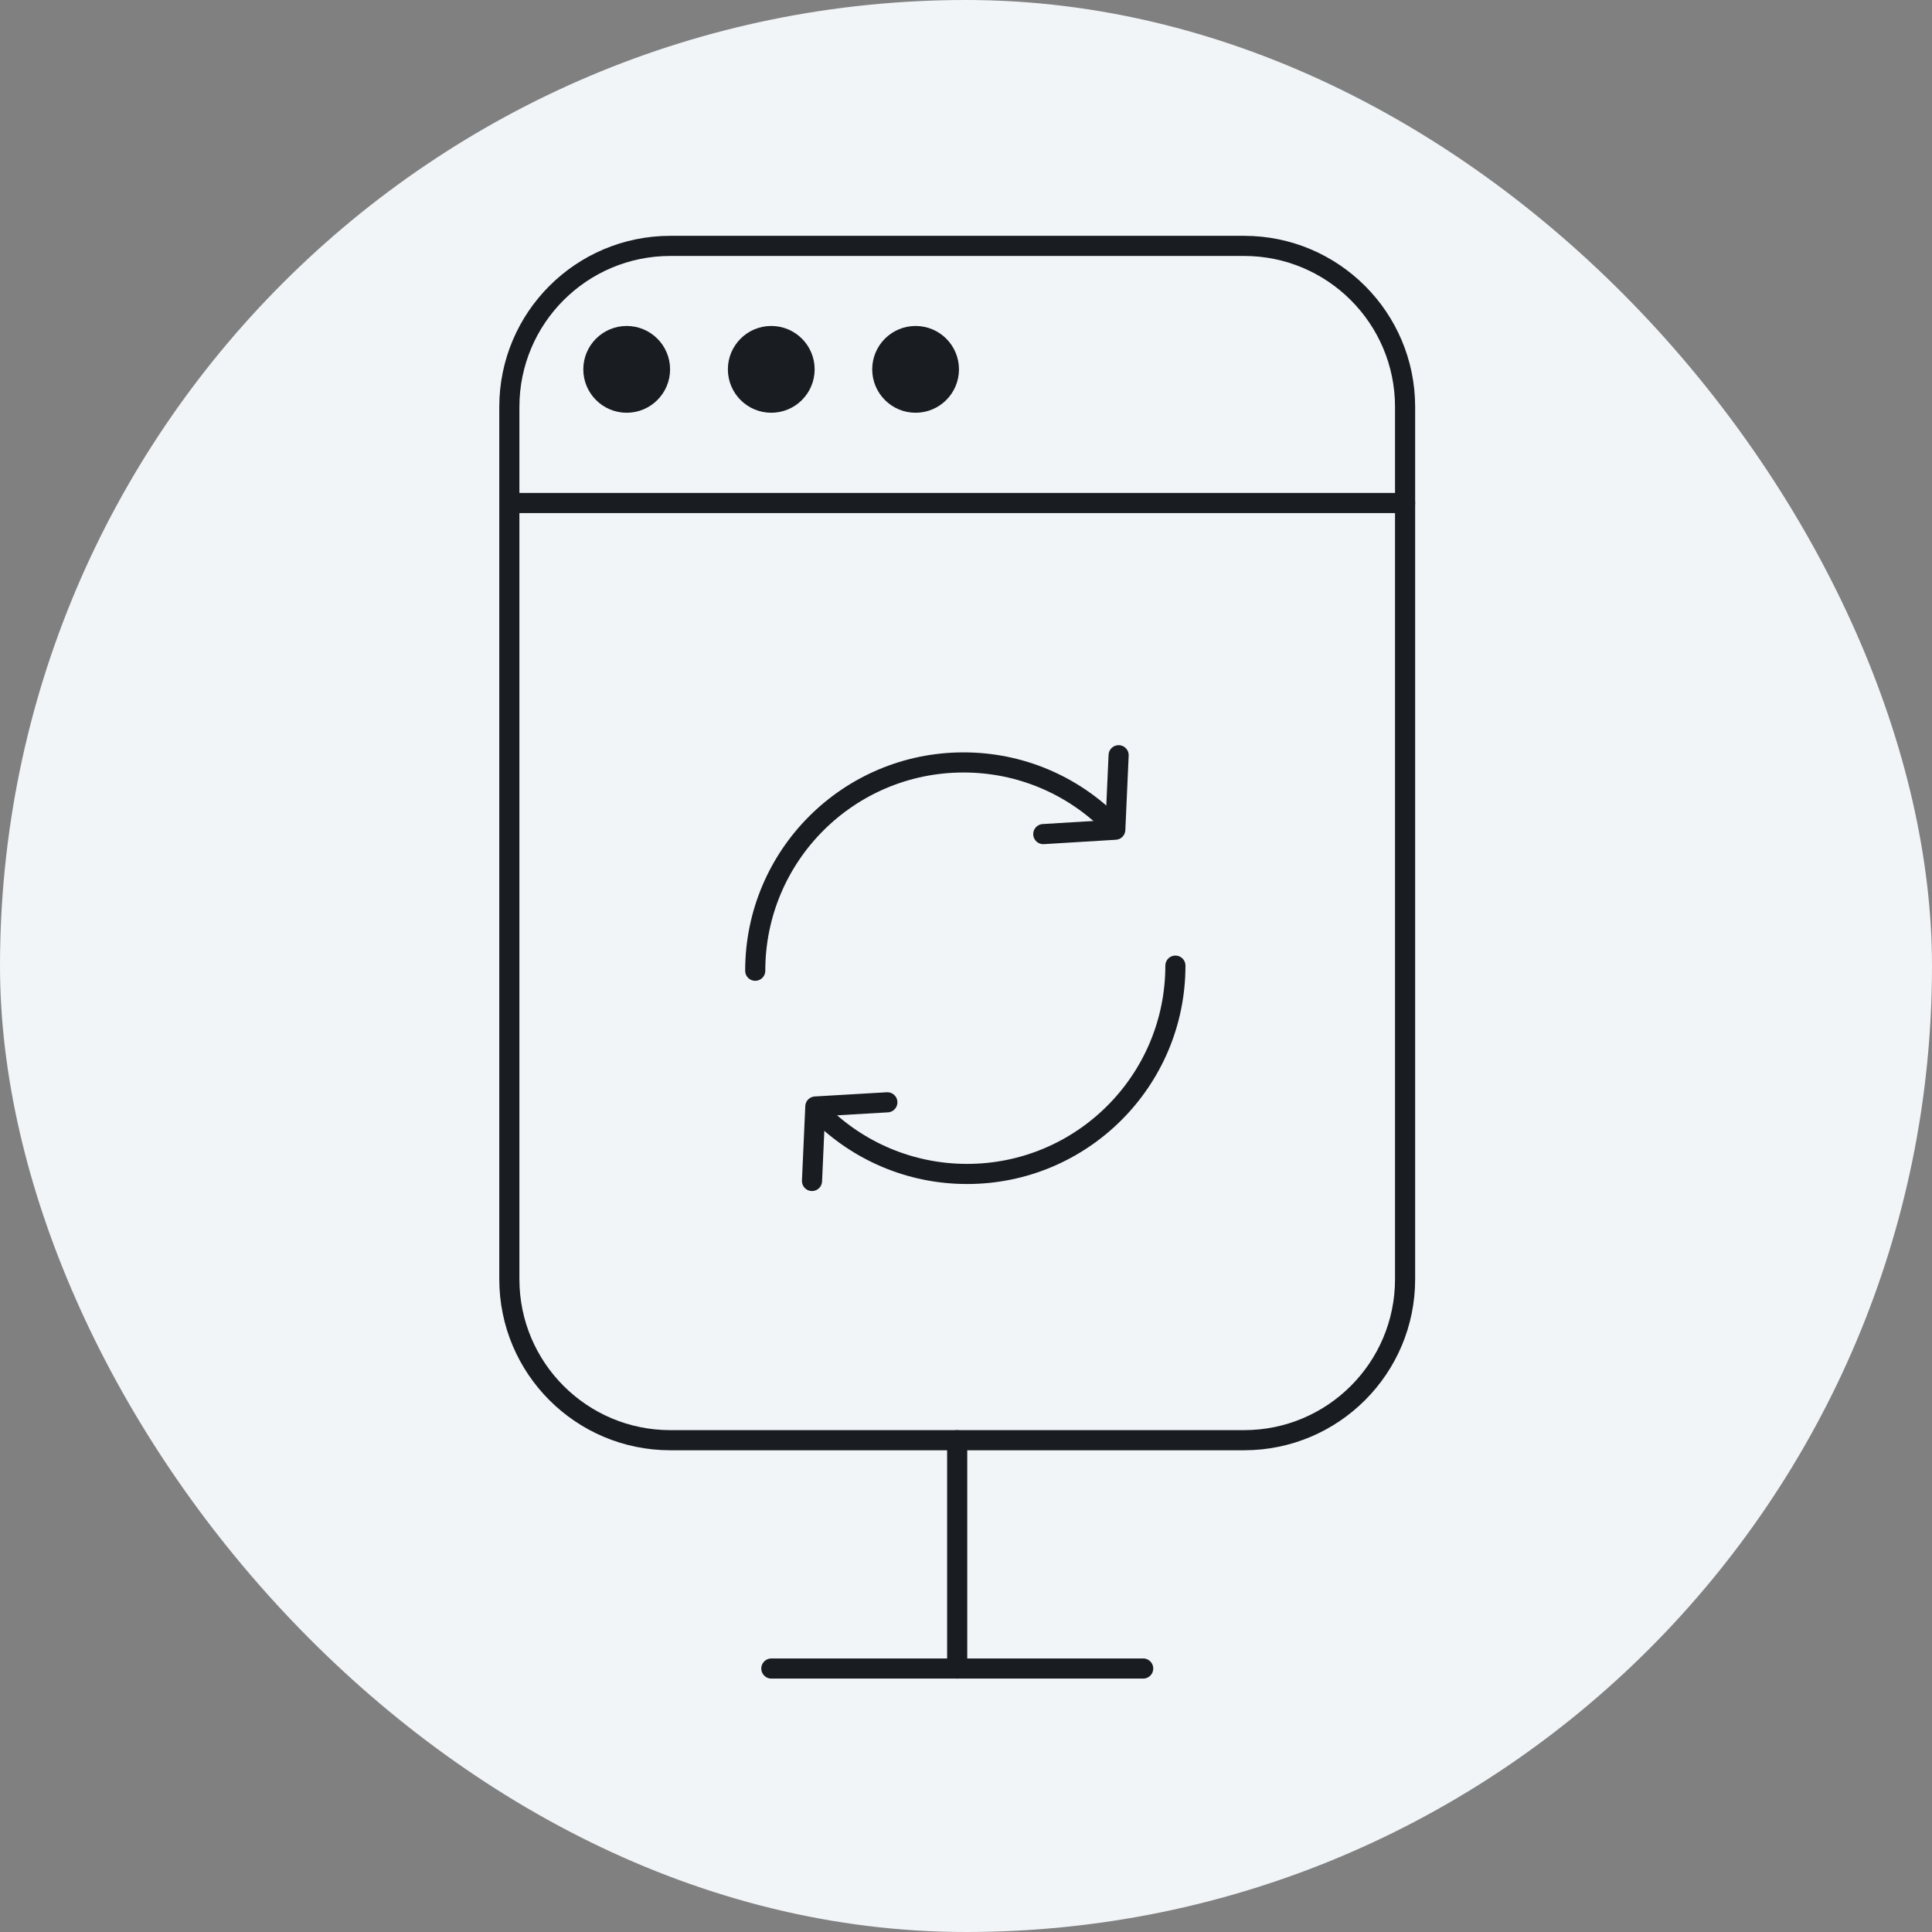 <svg width="96" height="96" viewBox="0 0 96 96" fill="none" xmlns="http://www.w3.org/2000/svg">
<rect x="0" y="0" width="96" height="96" fill="#808080" stroke="none"/>
<rect width="96" height="96" rx="48" fill="#F1F5F8"/>
<path d="M61.818 12.218H33.309C28.89 12.218 25.309 15.8 25.309 20.218V63.563C25.309 67.981 28.89 71.563 33.309 71.563H61.818C66.236 71.563 69.818 67.981 69.818 63.563V20.218C69.818 15.8 66.236 12.218 61.818 12.218Z" stroke="#191C20" stroke-linecap="round" stroke-linejoin="round"/>
<path d="M47.562 82.909V71.564" stroke="#191C20" stroke-linecap="round" stroke-linejoin="round"/>
<path d="M38.328 82.908H56.804" stroke="#191C20" stroke-linecap="round" stroke-linejoin="round"/>
<path d="M31.14 20.509C32.331 20.509 33.296 19.543 33.296 18.353C33.296 17.162 32.331 16.197 31.14 16.197C29.95 16.197 28.984 17.162 28.984 18.353C28.984 19.543 29.95 20.509 31.14 20.509Z" fill="#191C20"/>
<path d="M38.324 20.509C39.514 20.509 40.479 19.543 40.479 18.353C40.479 17.162 39.514 16.197 38.324 16.197C37.133 16.197 36.168 17.162 36.168 18.353C36.168 19.543 37.133 20.509 38.324 20.509Z" fill="#191C20"/>
<path d="M45.495 20.509C46.686 20.509 47.651 19.543 47.651 18.353C47.651 17.162 46.686 16.197 45.495 16.197C44.305 16.197 43.34 17.162 43.34 18.353C43.34 19.543 44.305 20.509 45.495 20.509Z" fill="#191C20"/>
<path d="M25.746 24.994H69.819" stroke="#191C20" stroke-linecap="round" stroke-linejoin="round"/>
<path d="M37.527 48.235C37.527 42.519 42.161 37.885 47.878 37.885C50.706 37.885 53.271 39.019 55.139 40.861" stroke="#191C20" stroke-linecap="round" stroke-linejoin="round"/>
<path d="M55.584 37.527L55.418 41.228L51.84 41.446" stroke="#191C20" stroke-linecap="round" stroke-linejoin="round"/>
<path d="M58.405 47.982C58.405 53.699 53.77 58.333 48.054 58.333C45.226 58.333 42.661 57.198 40.793 55.357" stroke="#191C20" stroke-linecap="round" stroke-linejoin="round"/>
<path d="M40.348 58.682L40.514 54.982L44.092 54.773" stroke="#191C20" stroke-linecap="round" stroke-linejoin="round"/>
</svg>
